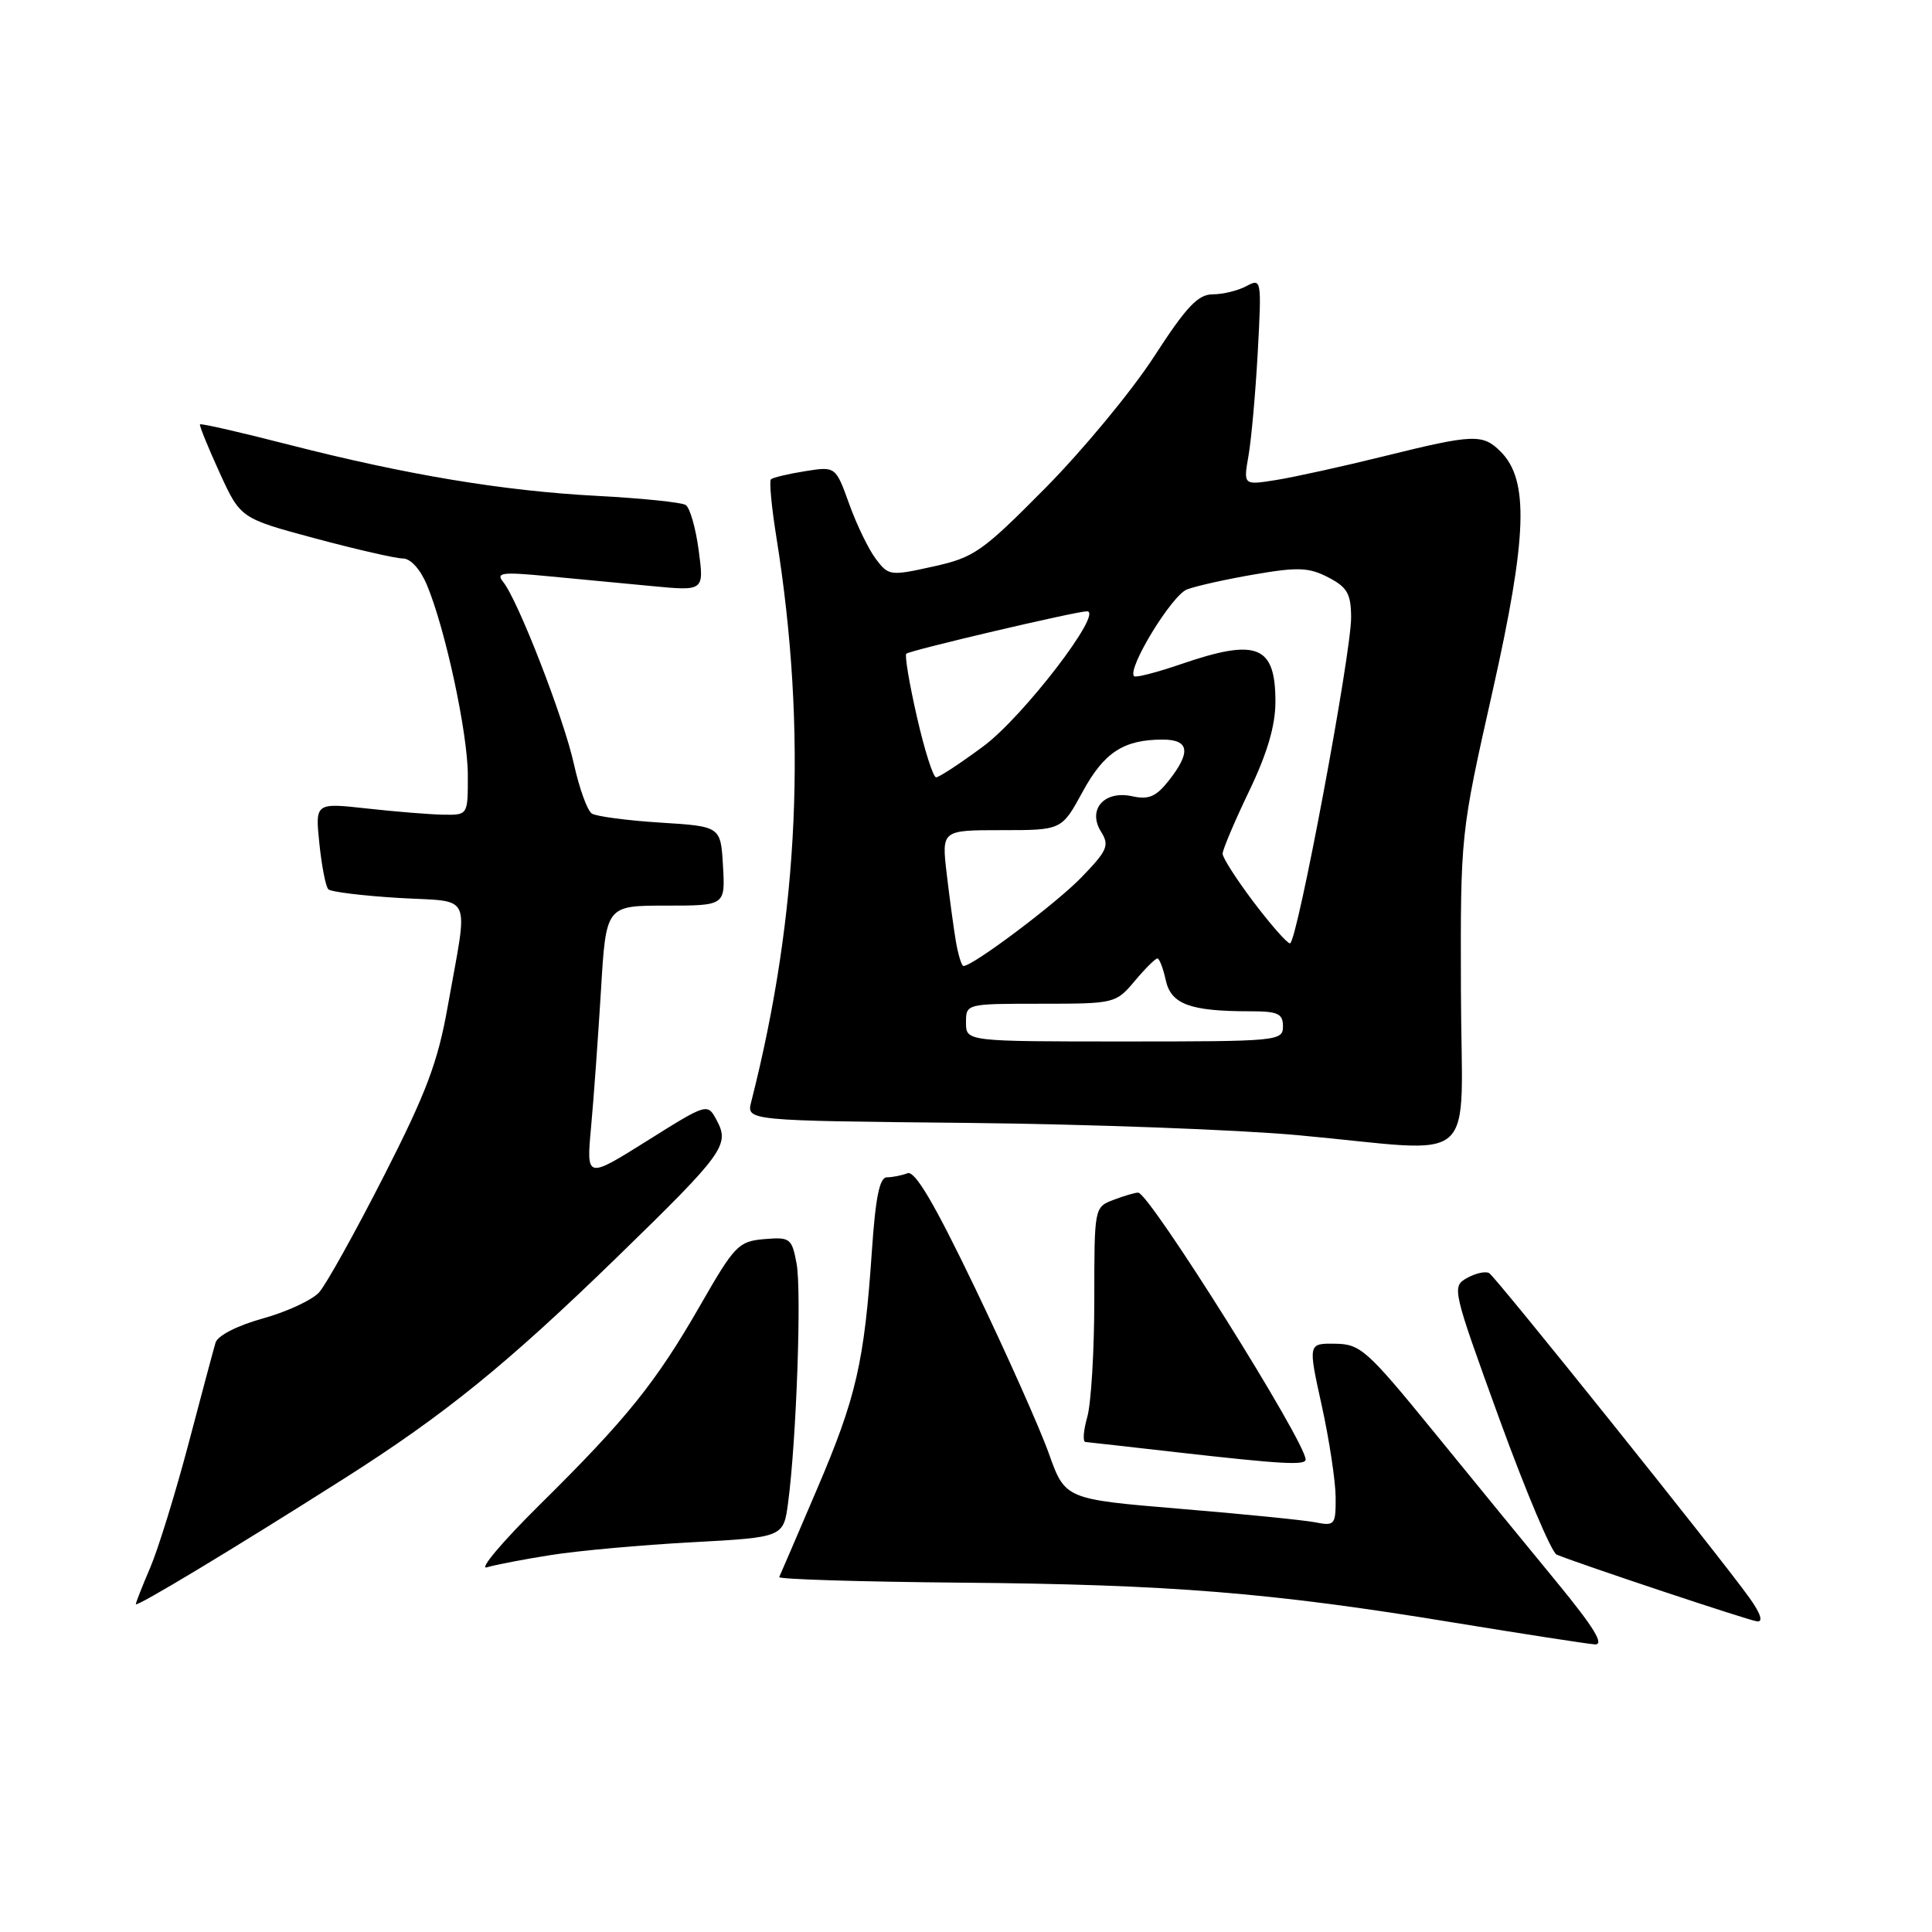 <?xml version="1.0" encoding="UTF-8" standalone="no"?>
<!DOCTYPE svg PUBLIC "-//W3C//DTD SVG 1.1//EN" "http://www.w3.org/Graphics/SVG/1.1/DTD/svg11.dtd" >
<svg xmlns="http://www.w3.org/2000/svg" xmlns:xlink="http://www.w3.org/1999/xlink" version="1.1" viewBox="0 0 256 256">
 <g >
 <path fill="currentColor"
d=" M 206.32 209.69 C 202.57 205.13 195.22 196.15 190.00 189.74 C 181.13 178.86 180.26 178.09 176.91 178.05 C 173.32 178.00 173.32 178.00 175.14 186.25 C 176.14 190.79 176.96 196.24 176.98 198.38 C 177.00 202.07 176.87 202.23 174.25 201.71 C 172.74 201.42 164.67 200.61 156.32 199.92 C 141.14 198.65 141.14 198.65 138.97 192.58 C 137.78 189.23 133.39 179.40 129.22 170.71 C 123.79 159.41 121.24 155.08 120.24 155.46 C 119.47 155.76 118.24 156.00 117.51 156.00 C 116.55 156.00 116.01 158.66 115.53 165.75 C 114.52 180.54 113.46 185.15 108.27 197.29 C 105.65 203.42 103.39 208.68 103.25 208.97 C 103.12 209.26 113.92 209.59 127.25 209.71 C 154.99 209.94 168.49 211.03 192.50 214.98 C 201.85 216.51 210.32 217.82 211.32 217.89 C 212.63 217.97 211.23 215.67 206.32 209.69 Z  M 231.83 211.75 C 228.20 206.63 198.27 169.29 197.33 168.70 C 196.86 168.41 195.54 168.70 194.39 169.34 C 192.35 170.48 192.42 170.78 198.67 188.00 C 202.17 197.62 205.59 205.72 206.27 206.00 C 209.63 207.36 231.67 214.70 232.82 214.84 C 233.66 214.94 233.31 213.83 231.83 211.75 Z  M 45.50 195.98 C 58.94 187.45 67.16 180.78 81.84 166.51 C 95.92 152.81 96.72 151.71 94.97 148.45 C 93.74 146.15 93.74 146.15 85.72 151.18 C 77.69 156.21 77.69 156.21 78.32 149.35 C 78.67 145.58 79.25 137.44 79.63 131.25 C 80.30 120.00 80.30 120.00 88.20 120.00 C 96.10 120.00 96.10 120.00 95.80 114.75 C 95.50 109.50 95.50 109.50 87.50 109.00 C 83.10 108.72 79.01 108.18 78.42 107.80 C 77.82 107.41 76.77 104.48 76.06 101.30 C 74.72 95.18 68.62 79.49 66.66 77.09 C 65.67 75.88 66.54 75.77 72.50 76.34 C 76.35 76.70 82.60 77.30 86.40 77.66 C 93.30 78.32 93.30 78.32 92.58 72.93 C 92.19 69.96 91.41 67.25 90.85 66.91 C 90.29 66.56 85.03 66.02 79.16 65.71 C 66.65 65.05 53.91 62.93 38.10 58.88 C 31.84 57.27 26.62 56.08 26.50 56.23 C 26.39 56.38 27.55 59.24 29.08 62.59 C 31.86 68.68 31.86 68.68 41.76 71.34 C 47.21 72.80 52.44 74.00 53.38 74.00 C 54.40 74.00 55.70 75.43 56.57 77.51 C 59.02 83.37 61.99 97.18 61.99 102.75 C 62.00 108.00 62.00 108.00 58.75 107.95 C 56.96 107.92 52.41 107.55 48.63 107.13 C 41.76 106.37 41.76 106.37 42.32 111.79 C 42.63 114.77 43.16 117.49 43.50 117.83 C 43.84 118.18 48.03 118.69 52.81 118.98 C 62.82 119.58 62.07 117.90 59.31 133.44 C 58.01 140.76 56.48 144.82 50.84 155.88 C 47.05 163.31 43.20 170.23 42.28 171.25 C 41.35 172.27 37.99 173.83 34.81 174.71 C 31.42 175.65 28.84 176.98 28.56 177.91 C 28.30 178.78 26.68 184.84 24.96 191.37 C 23.23 197.91 20.96 205.25 19.91 207.71 C 18.86 210.16 18.00 212.34 18.00 212.56 C 18.00 213.02 31.06 205.15 45.50 195.98 Z  M 73.00 206.05 C 76.58 205.48 84.97 204.72 91.66 204.36 C 103.82 203.70 103.82 203.70 104.43 199.10 C 105.53 190.79 106.23 171.02 105.55 167.42 C 104.92 164.07 104.70 163.90 101.26 164.19 C 97.86 164.48 97.34 165.02 92.82 172.90 C 86.91 183.20 83.07 187.97 71.51 199.39 C 66.56 204.29 63.41 208.02 64.51 207.68 C 65.60 207.35 69.42 206.61 73.00 206.05 Z  M 173.00 193.39 C 173.00 191.05 152.33 158.11 150.82 158.03 C 150.44 158.02 148.98 158.44 147.57 158.98 C 145.00 159.95 145.00 159.97 145.00 172.23 C 145.00 178.99 144.58 185.97 144.07 187.76 C 143.56 189.54 143.45 191.03 143.82 191.07 C 144.19 191.10 149.68 191.72 156.00 192.44 C 169.88 194.01 173.00 194.19 173.00 193.39 Z  M 193.58 131.25 C 193.52 110.50 193.52 110.50 197.76 91.65 C 202.38 71.11 202.63 63.63 198.84 59.84 C 196.47 57.47 195.27 57.51 183.40 60.45 C 177.95 61.80 171.53 63.21 169.12 63.60 C 164.75 64.30 164.75 64.30 165.43 60.40 C 165.81 58.25 166.36 52.07 166.66 46.66 C 167.18 37.01 167.15 36.85 165.16 37.91 C 164.05 38.51 162.04 39.00 160.70 39.00 C 158.74 39.00 157.20 40.64 152.92 47.25 C 149.98 51.79 143.51 59.61 138.54 64.64 C 130.14 73.13 129.09 73.87 123.64 75.07 C 117.97 76.33 117.73 76.30 116.05 74.06 C 115.09 72.79 113.50 69.51 112.52 66.77 C 110.72 61.79 110.72 61.79 106.65 62.44 C 104.41 62.80 102.38 63.28 102.15 63.52 C 101.91 63.76 102.24 67.22 102.88 71.22 C 106.98 96.85 105.90 121.03 99.54 146.00 C 98.91 148.50 98.91 148.50 128.20 148.79 C 144.32 148.96 164.03 149.69 172.00 150.42 C 196.53 152.66 193.64 155.23 193.58 131.25 Z  M 128.00 135.50 C 128.00 133.00 128.01 133.00 137.91 133.00 C 147.70 133.00 147.85 132.96 150.35 130.00 C 151.73 128.35 153.09 127.00 153.36 127.00 C 153.62 127.00 154.13 128.30 154.47 129.89 C 155.18 133.07 157.68 134.00 165.62 134.00 C 169.33 134.00 170.00 134.30 170.00 136.00 C 170.00 137.94 169.33 138.00 149.00 138.00 C 128.00 138.00 128.00 138.00 128.00 135.50 Z  M 126.66 124.75 C 126.36 122.96 125.81 118.91 125.44 115.75 C 124.77 110.00 124.77 110.00 132.73 110.00 C 140.68 110.00 140.68 110.00 143.44 104.94 C 146.29 99.69 148.89 98.00 154.07 98.00 C 157.59 98.00 157.84 99.66 154.88 103.42 C 153.20 105.56 152.21 105.99 150.04 105.51 C 146.32 104.69 144.06 107.26 145.89 110.20 C 147.03 112.02 146.75 112.68 143.33 116.22 C 140.01 119.67 128.93 128.00 127.67 128.00 C 127.42 128.00 126.97 126.54 126.66 124.75 Z  M 166.12 119.54 C 163.85 116.54 162.00 113.65 162.00 113.12 C 162.00 112.60 163.57 108.88 165.50 104.86 C 167.93 99.80 169.00 96.15 169.00 92.98 C 169.00 85.50 166.57 84.54 156.49 88.00 C 153.29 89.10 150.49 89.82 150.27 89.60 C 149.31 88.64 155.28 78.85 157.29 78.10 C 158.50 77.64 162.54 76.74 166.24 76.11 C 171.97 75.12 173.44 75.18 175.99 76.50 C 178.51 77.80 179.01 78.66 179.03 81.78 C 179.07 86.51 171.86 125.00 170.93 125.00 C 170.55 125.00 168.39 122.54 166.12 119.54 Z  M 121.50 95.00 C 120.49 90.60 119.86 86.83 120.09 86.62 C 120.58 86.17 142.61 81.00 144.03 81.00 C 146.30 81.00 135.58 94.98 130.31 98.88 C 127.25 101.15 124.43 103.00 124.04 103.00 C 123.65 103.00 122.50 99.40 121.50 95.00 Z "/>
</g>
</svg>